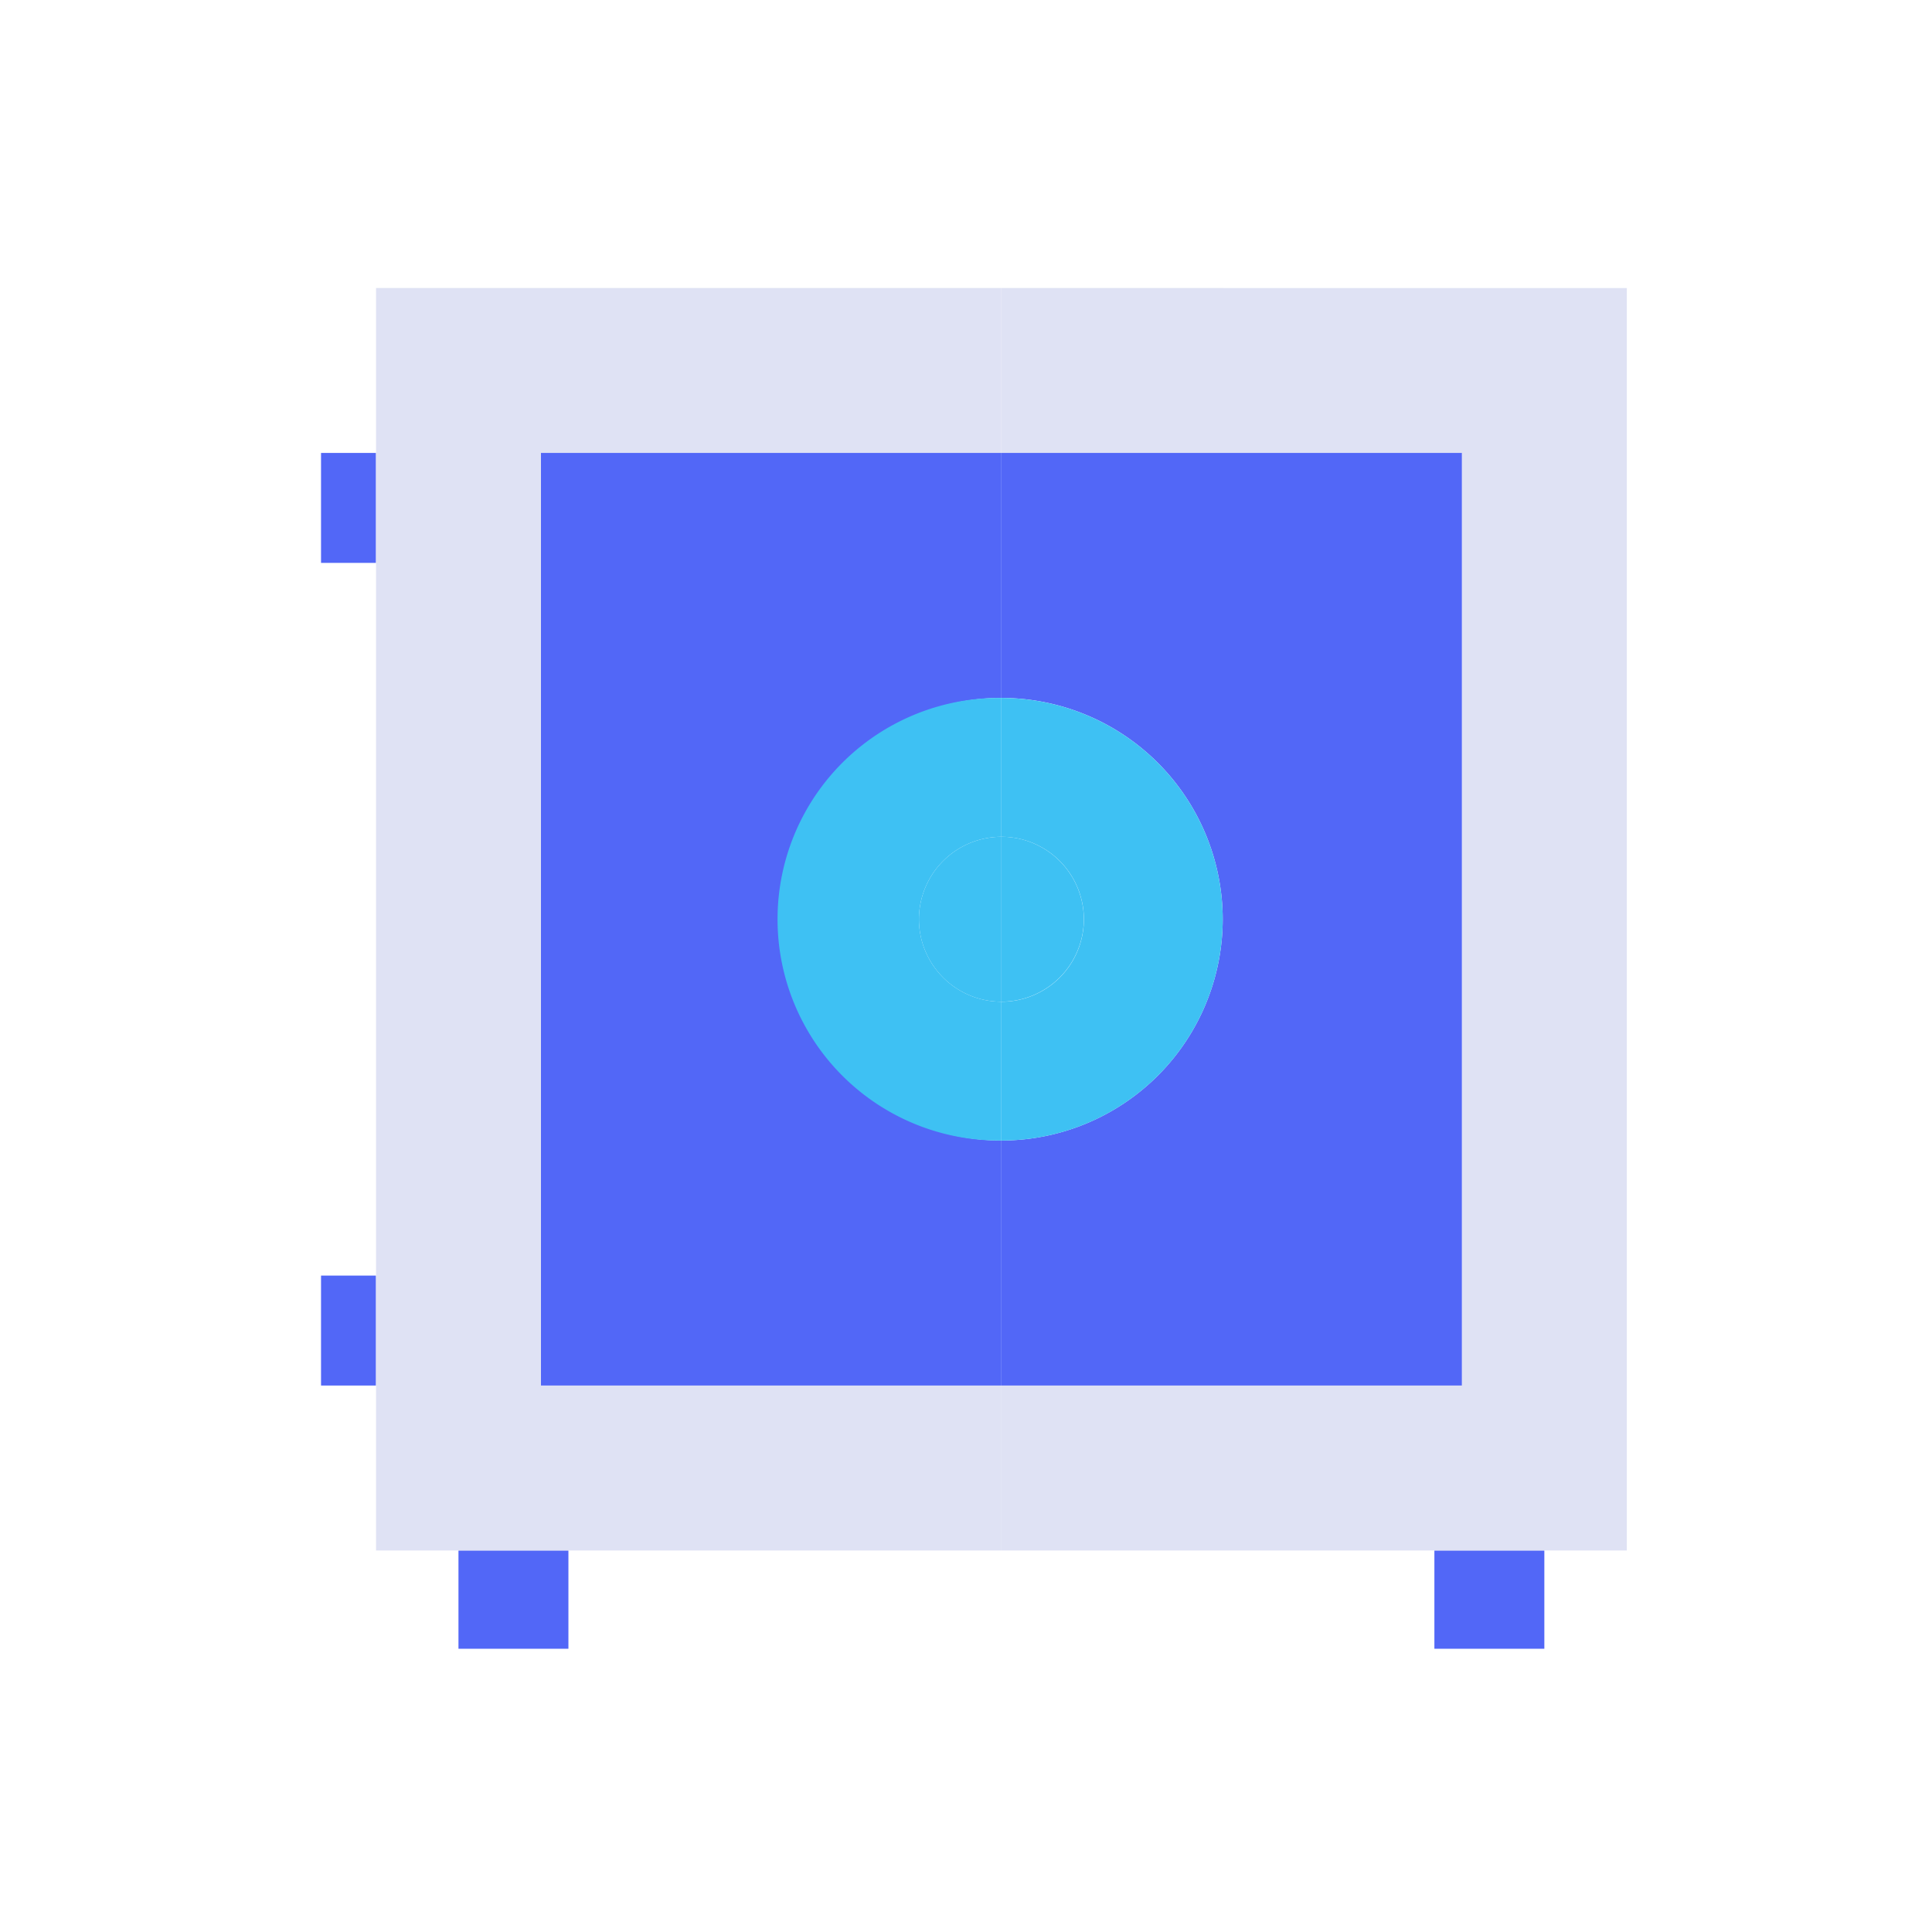 <svg xmlns="http://www.w3.org/2000/svg" xmlns:xlink="http://www.w3.org/1999/xlink" width="66" height="66" viewBox="0 0 66 66">
  <defs>
    <clipPath id="clip-path">
      <rect id="Rectangle_80" data-name="Rectangle 80" width="66" height="66" transform="translate(-1487 668)" fill="none" stroke="#707070" stroke-width="1"/>
    </clipPath>
  </defs>
  <g id="icon-2" transform="translate(1487 -668)" clip-path="url(#clip-path)">
    <g id="icon-2-2" data-name="icon-2" transform="translate(-1476.033 677.839)">
      <g id="Group_18" data-name="Group 18" transform="translate(0 0)">
        <rect id="Rectangle_19" data-name="Rectangle 19" width="3.756" height="3.357" transform="translate(4.695 43.128)" fill="#5267f7"/>
        <rect id="Rectangle_20" data-name="Rectangle 20" width="3.756" height="3.357" transform="translate(38.034 43.128)" fill="#5267f7"/>
        <rect id="Rectangle_21" data-name="Rectangle 21" width="1.878" height="3.756" transform="translate(0 5.634)" fill="#5267f7"/>
        <rect id="Rectangle_22" data-name="Rectangle 22" width="1.878" height="3.756" transform="translate(0 33.737)" fill="#5267f7"/>
        <path id="Path_114" data-name="Path 114" d="M779.585,1522.523v5.635h15.73v31.859h-15.73v5.635h21.365v-43.128Z" transform="translate(-756.342 -1522.523)" fill="#dfe2f4"/>
        <path id="Path_115" data-name="Path 115" d="M787.145,1550.659a7.568,7.568,0,0,1-7.56,7.56v8.37h15.73V1534.73h-15.73v8.369A7.569,7.569,0,0,1,787.145,1550.659Z" transform="translate(-756.342 -1529.096)" fill="#5267f7"/>
        <path id="Path_116" data-name="Path 116" d="M787.145,1560.422a7.569,7.569,0,0,0-7.56-7.56v4.743a2.817,2.817,0,0,1,0,5.635v4.742A7.568,7.568,0,0,0,787.145,1560.422Z" transform="translate(-756.342 -1538.858)" fill="#3ec1f3"/>
        <path id="Path_117" data-name="Path 117" d="M782.4,1565.954a2.82,2.82,0,0,0-2.817-2.817v5.634A2.82,2.82,0,0,0,782.4,1565.954Z" transform="translate(-756.342 -1544.391)" fill="#3ec1f3"/>
        <path id="Path_118" data-name="Path 118" d="M738.933,1560.017v-31.859h15.73v-5.635H733.3v43.128h21.365v-5.635Z" transform="translate(-731.421 -1522.523)" fill="#dfe2f4"/>
        <path id="Path_119" data-name="Path 119" d="M745.506,1566.589h15.73v-8.37a7.56,7.56,0,1,1,0-15.12v-8.369h-15.73v31.859Z" transform="translate(-737.993 -1529.096)" fill="#5267f7"/>
        <path id="Path_120" data-name="Path 120" d="M767.949,1560.422a2.821,2.821,0,0,1,2.817-2.817v-4.743a7.56,7.56,0,1,0,0,15.119v-4.742A2.821,2.821,0,0,1,767.949,1560.422Z" transform="translate(-747.524 -1538.858)" fill="#3ec1f3"/>
        <path id="Path_121" data-name="Path 121" d="M773.481,1565.954a2.82,2.82,0,0,0,2.818,2.818v-5.634A2.821,2.821,0,0,0,773.481,1565.954Z" transform="translate(-753.056 -1544.391)" fill="#3ec1f3"/>
      </g>
    </g>
  </g>
</svg>
